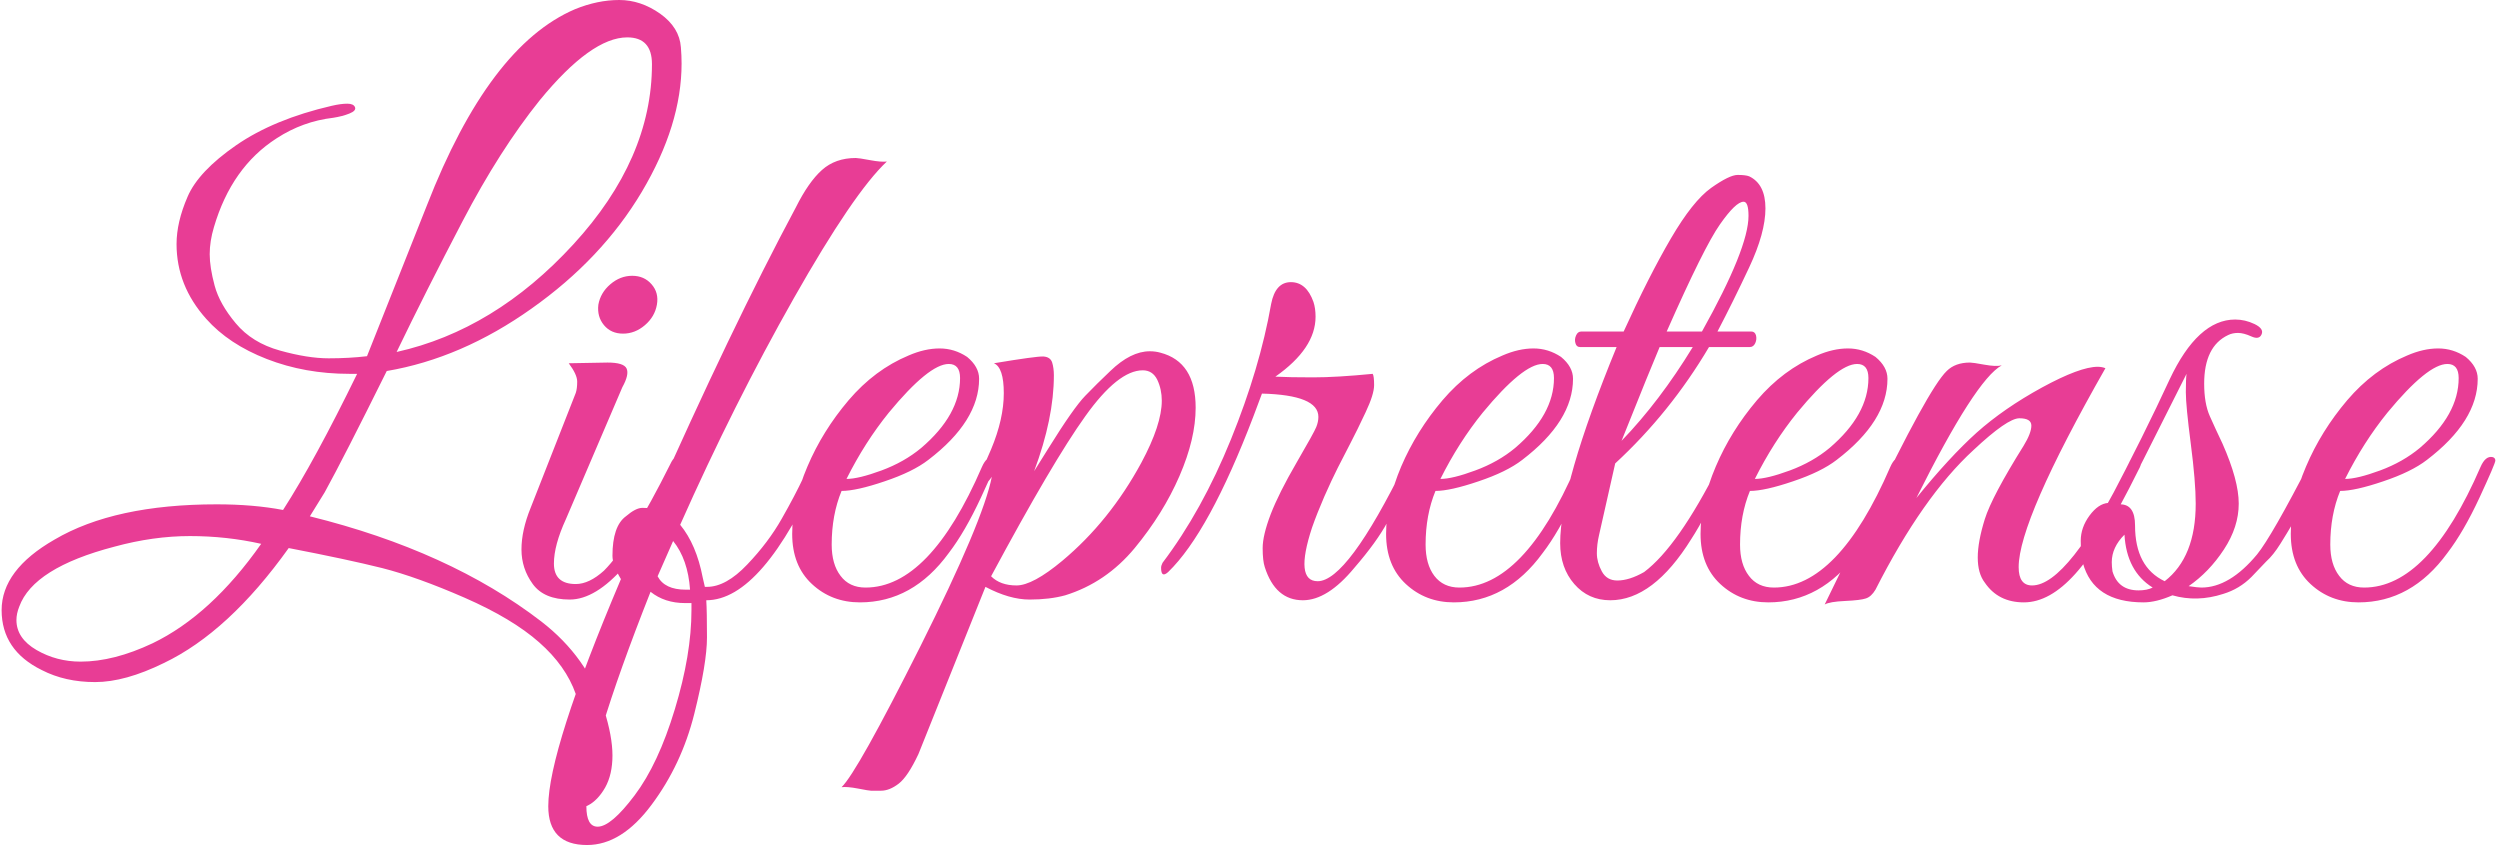 <svg xmlns="http://www.w3.org/2000/svg" version="1.1" xmlns:xlink="http://www.w3.org/1999/xlink" xmlns:svgjs="http://svgjs.dev/svgjs" width="1000" height="338" viewBox="0 0 1000 338"><g transform="matrix(1,0,0,1,-0.606,0.003)"><svg viewBox="0 0 396 134" data-background-color="#ffffff" preserveAspectRatio="xMidYMid meet" height="338" width="1000" xmlns="http://www.w3.org/2000/svg" xmlns:xlink="http://www.w3.org/1999/xlink"><g id="tight-bounds" transform="matrix(1,0,0,1,0.24,-0.001)"><svg viewBox="0 0 395.52 134.003" height="134.003" width="395.52"><g><svg viewBox="0 0 395.52 134.003" height="134.003" width="395.52"><g><svg viewBox="0 0 395.52 134.003" height="134.003" width="395.52"><g id="textblocktransform"><svg viewBox="0 0 395.52 134.003" height="134.003" width="395.52" id="textblock"><g><svg viewBox="0 0 395.52 134.003" height="134.003" width="395.52"><g transform="matrix(1,0,0,1,0,0)"><svg width="395.52" viewBox="-0.3 -42.5 176.77 59.9" height="134.003" data-palette-color="#e83d95"><path d="M47.9-38L47.9-38Q47.9-33.65 45.08-28.9 42.25-24.15 37.27-20.63 32.3-17.1 27-16.2L27-16.2Q23.95-10.05 22.6-7.6L22.6-7.6 21.55-5.9Q31.45-3.45 37.95 1.55L37.95 1.55Q41.25 4.1 42.4 7.8L42.4 7.8Q43 9.7 43 11.05 43 12.4 42.48 13.33 41.95 14.25 41.25 14.6 40.55 14.95 40.25 14.95 39.95 14.95 39.95 14.7 39.95 14.45 40.53 13.23 41.1 12 41.1 10.35 41.1 8.7 40.4 6.7 39.7 4.7 37.8 3.03 35.9 1.35 32.52-0.13 29.15-1.6 26.68-2.23 24.2-2.85 20.05-3.65L20.05-3.65Q15.8 2.3 11.2 4.5L11.2 4.5Q8.45 5.85 6.33 5.85 4.2 5.85 2.55 5L2.55 5Q-0.3 3.6-0.3 0.75-0.3-2.1 3.45-4.25L3.45-4.25Q7.7-6.75 14.95-6.75L14.95-6.75Q17.55-6.75 19.65-6.35L19.65-6.35Q21.9-9.85 24.9-16L24.9-16Q24.6-16 24.35-16L24.35-16Q21.2-16 18.5-17.05 15.8-18.1 14.2-19.9L14.2-19.9Q12.1-22.25 12.1-25.2L12.1-25.2Q12.1-26.75 12.88-28.55 13.65-30.35 16.32-32.2 19-34.05 23.1-35L23.1-35Q23.75-35.15 24.2-35.15 24.65-35.15 24.75-34.9 24.85-34.65 24.35-34.45 23.85-34.25 23.2-34.15L23.2-34.15Q21.05-33.9 19.2-32.7L19.2-32.7Q16-30.65 14.75-26.4L14.75-26.4Q14.45-25.4 14.45-24.48 14.45-23.55 14.8-22.25 15.15-20.95 16.3-19.58 17.45-18.2 19.43-17.65 21.4-17.1 22.88-17.1 24.35-17.1 25.6-17.25L25.6-17.25 29.85-27.95Q34.25-39.25 40.35-41.85L40.35-41.85Q41.95-42.5 43.48-42.5 45-42.5 46.38-41.53 47.75-40.55 47.85-39.15L47.85-39.15Q47.9-38.55 47.9-38ZM45.8-37.95L45.8-37.95Q45.8-39.85 44.05-39.85L44.05-39.85Q41.5-39.85 37.85-35.4L37.85-35.4Q35-31.85 32.38-26.83 29.75-21.8 27.7-17.55L27.7-17.55Q34.65-19.1 40.23-25.18 45.8-31.25 45.8-37.95ZM18.1-3.95L18.1-3.95Q15.65-4.5 13.05-4.5 10.45-4.5 7.7-3.75L7.7-3.75Q1.95-2.25 0.95 0.5L0.95 0.5Q0.75 1 0.75 1.45L0.75 1.45Q0.75 2.75 2.18 3.58 3.6 4.4 5.3 4.4L5.3 4.4Q7.65 4.4 10.4 3.1L10.4 3.1Q14.55 1.1 18.1-3.95ZM45.3-19.45Q44.6-18.85 43.75-18.85 42.9-18.85 42.4-19.45 41.9-20.05 42-20.9L42-20.9Q42.15-21.75 42.85-22.35 43.55-22.95 44.4-22.95 45.25-22.95 45.77-22.35 46.3-21.75 46.15-20.9 46-20.05 45.3-19.45ZM40.4-1.1L40.4-1.1Q41.35-1.1 42.4-2.05L42.4-2.05Q44.25-3.9 47.1-9.6L47.1-9.6Q47.45-10.35 47.8-10.05L47.8-10.05Q47.9-9.95 47.9-9.73 47.9-9.5 47.5-8.63 47.1-7.75 46.77-7.05 46.45-6.35 45.52-4.78 44.6-3.2 43.85-2.35L43.85-2.35Q41.8 0 39.97 0 38.15 0 37.35-1.1 36.55-2.2 36.55-3.55 36.55-4.9 37.2-6.5L37.2-6.5 40.4-14.65Q40.5-14.95 40.5-15.45 40.5-15.95 39.9-16.75L39.9-16.75 42.65-16.8Q43.8-16.8 44-16.38 44.2-15.95 43.7-15.05L43.7-15.05 39.7-5.7Q38.85-3.85 38.85-2.55L38.85-2.55Q38.85-1.1 40.4-1.1ZM41.2 17.4L41.2 17.4Q38.45 17.4 38.45 14.65L38.45 14.65Q38.45 10.7 43.6-1.45L43.6-1.45Q43-2.45 43-3.1L43-3.1Q43-5.2 43.95-5.9L43.95-5.9Q44.65-6.5 45.12-6.5 45.6-6.5 45.75-6.45L45.75-6.45Q51.45-19.3 56-27.8L56-27.8Q56.9-29.6 57.85-30.45 58.8-31.3 60.25-31.3L60.25-31.3Q60.45-31.3 61.25-31.15 62.05-31 62.45-31.05L62.45-31.05Q60.1-28.85 55.85-21.35 51.6-13.85 47.8-5.3L47.8-5.3Q48.95-3.9 49.4-1.55L49.4-1.55 49.55-0.9Q49.65-0.9 49.7-0.9L49.7-0.9Q51.05-0.9 52.55-2.48 54.05-4.05 55-5.73 55.95-7.4 56.55-8.68 57.15-9.95 57.3-10.05 57.45-10.15 57.57-10.13 57.7-10.1 57.8-10.03 57.9-9.95 57.9-9.78 57.9-9.6 57.8-9.4L57.8-9.4Q53.65 0.05 49.65 0.05L49.65 0.05Q49.7 0.85 49.7 2.68 49.7 4.5 48.8 8.1 47.9 11.7 45.77 14.55 43.65 17.4 41.2 17.4ZM41.15 14.65L41.15 14.65Q41.15 16.1 41.95 16.1L41.95 16.1Q42.9 16.1 44.57 13.88 46.25 11.65 47.42 7.78 48.6 3.9 48.6 0.75L48.6 0.75Q48.6 0.5 48.6 0.25L48.6 0.25Q48.35 0.25 48.15 0.25L48.15 0.25Q46.7 0.25 45.7-0.55L45.7-0.55Q41.15 10.95 41.15 14.65ZM48.2-0.7L48.2-0.7 48.5-0.7Q48.35-2.85 47.3-4.15L47.3-4.15 46.2-1.65Q46.7-0.7 48.2-0.7ZM59.24-7.7L59.24-7.7Q58.54-6 58.54-3.9L58.54-3.9Q58.54-2.5 59.17-1.68 59.79-0.85 60.94-0.85L60.94-0.85Q65.49-0.85 69.19-9.4L69.19-9.4Q69.54-10.2 70.04-10.1L70.04-10.1Q70.24-10.05 70.24-9.85 70.24-9.65 69.12-7.23 67.99-4.8 66.84-3.3L66.84-3.3Q64.29 0.2 60.54 0.2L60.54 0.2Q58.54 0.2 57.14-1.1 55.74-2.4 55.74-4.65 55.74-6.9 56.82-9.43 57.89-11.95 59.74-14.13 61.59-16.3 63.99-17.3L63.99-17.3Q65.14-17.8 66.19-17.8 67.24-17.8 68.14-17.2L68.14-17.2Q68.99-16.5 68.99-15.65L68.99-15.65Q68.99-12.65 65.39-9.9L65.39-9.9Q64.29-9.05 62.29-8.38 60.29-7.7 59.24-7.7ZM67.64-15.7L67.64-15.7Q67.64-16.7 66.84-16.7L66.84-16.7Q65.44-16.7 62.59-13.25L62.59-13.25Q60.89-11.15 59.59-8.55L59.59-8.55Q60.44-8.55 62.07-9.15 63.69-9.75 64.89-10.75L64.89-10.75Q67.64-13.1 67.64-15.7ZM84.34-13.6L84.34-13.6Q84.34-11.4 83.19-8.75 82.04-6.1 80.02-3.65 77.99-1.2 75.09-0.3L75.09-0.3Q73.99 0 72.57 0 71.14 0 69.44-0.9L69.44-0.9 64.69 10.95Q63.94 12.55 63.29 13.05 62.64 13.55 62.04 13.55 61.44 13.55 61.32 13.55 61.19 13.55 60.42 13.4 59.64 13.25 59.24 13.3L59.24 13.3Q60.34 12.25 64.82 3.33 69.29-5.6 69.89-8.7L69.89-8.7Q69.34-7.9 68.84-7.85L68.84-7.85Q68.54-7.85 68.84-8.43 69.14-9 69.84-10.65L69.84-10.65Q70.74-12.8 70.74-14.63 70.74-16.45 70.04-16.75L70.04-16.75Q73.04-17.25 73.54-17.23 74.04-17.2 74.17-16.8 74.29-16.4 74.29-15.9L74.29-15.9Q74.29-12.85 72.89-9.1L72.89-9.1 73.89-10.7Q75.69-13.6 76.52-14.45 77.34-15.3 78.29-16.2L78.29-16.2Q79.74-17.6 81.09-17.6L81.09-17.6Q81.49-17.6 81.84-17.5L81.84-17.5Q84.34-16.85 84.34-13.6ZM81.94-14.1L81.94-14.1Q81.94-14.9 81.62-15.58 81.29-16.25 80.59-16.25L80.59-16.25Q78.84-16.25 76.52-13 74.19-9.75 69.84-1.65L69.84-1.65Q70.49-1 71.64-1 72.79-1 74.89-2.75L74.89-2.75Q78.24-5.55 80.49-9.7L80.49-9.7Q81.94-12.4 81.94-14.1ZM92.84-20.05L92.84-20.05Q92.84-17.8 89.99-15.8L89.99-15.8Q90.99-15.75 92.66-15.75 94.34-15.75 96.89-16L96.89-16Q96.99-15.85 96.99-15.2 96.99-14.55 96.39-13.28 95.79-12 95.31-11.08 94.84-10.15 94.41-9.33 93.99-8.5 93.46-7.3 92.94-6.1 92.59-5.1L92.59-5.1Q91.34-1.3 92.99-1.3L92.99-1.3Q95.09-1.3 99.19-9.65L99.19-9.65Q99.54-10.3 99.76-10.15 99.99-10 99.99-9.78 99.99-9.55 99.34-8.22 98.69-6.9 97.94-5.5 97.19-4.1 95.59-2.25L95.59-2.25Q93.69 0.05 91.94 0.05L91.94 0.05Q89.99 0.05 89.24-2.3L89.24-2.3Q89.09-2.75 89.09-3.65 89.09-4.55 89.66-6.05 90.24-7.55 91.49-9.7 92.74-11.85 92.89-12.23 93.04-12.6 93.04-12.95L93.04-12.95Q93.04-14.5 89.04-14.6L89.04-14.6 88.44-13Q85.29-4.75 82.39-1.95L82.39-1.95Q81.89-1.5 81.89-2.25L81.89-2.25Q81.89-2.4 81.99-2.6L81.99-2.6Q84.79-6.3 86.84-11.35 88.89-16.4 89.69-20.95L89.69-20.95Q89.99-22.5 91.09-22.5 92.19-22.5 92.69-21.1L92.69-21.1Q92.84-20.65 92.84-20.05ZM101.34-7.7L101.34-7.7Q100.64-6 100.64-3.9L100.64-3.9Q100.64-2.5 101.26-1.68 101.89-0.85 103.04-0.85L103.04-0.85Q107.59-0.85 111.29-9.4L111.29-9.4Q111.64-10.2 112.14-10.1L112.14-10.1Q112.34-10.05 112.34-9.85 112.34-9.65 111.21-7.23 110.09-4.8 108.94-3.3L108.94-3.3Q106.39 0.2 102.64 0.2L102.64 0.2Q100.64 0.2 99.24-1.1 97.84-2.4 97.84-4.65 97.84-6.9 98.91-9.43 99.99-11.95 101.84-14.13 103.69-16.3 106.09-17.3L106.09-17.3Q107.24-17.8 108.29-17.8 109.34-17.8 110.24-17.2L110.24-17.2Q111.09-16.5 111.09-15.65L111.09-15.65Q111.09-12.65 107.49-9.9L107.49-9.9Q106.39-9.05 104.39-8.38 102.39-7.7 101.34-7.7ZM109.74-15.7L109.74-15.7Q109.74-16.7 108.94-16.7L108.94-16.7Q107.54-16.7 104.69-13.25L104.69-13.25Q102.99-11.15 101.69-8.55L101.69-8.55Q102.54-8.55 104.16-9.15 105.79-9.75 106.99-10.75L106.99-10.75Q109.74-13.1 109.74-15.7ZM110.18-4L110.18-4Q110.18-8.15 114.18-17.9L114.18-17.9 111.58-17.9Q111.33-17.9 111.26-18.18 111.18-18.45 111.31-18.73 111.43-19 111.68-19L111.68-19 114.68-19Q116.48-22.95 118.03-25.6 119.58-28.25 120.88-29.18 122.18-30.1 122.76-30.1 123.33-30.1 123.58-30L123.58-30Q124.73-29.45 124.73-27.73 124.73-26 123.58-23.55 122.43-21.1 121.33-19L121.33-19 123.73-19Q123.98-19 124.06-18.73 124.13-18.45 124.01-18.18 123.88-17.9 123.63-17.9L123.63-17.9 120.73-17.9Q117.98-13.25 114.08-9.65L114.08-9.65 112.93-4.55Q112.78-3.9 112.78-3.28 112.78-2.65 113.13-2 113.48-1.35 114.23-1.35L114.23-1.35Q115.08-1.35 116.13-1.95L116.13-1.95Q118.53-3.75 121.43-9.5L121.43-9.5Q121.63-9.95 121.91-10.05 122.18-10.15 122.23-9.93 122.28-9.7 122.08-9.2L122.08-9.2Q120.43-5.75 119.48-4.3L119.48-4.3Q116.78 0.05 113.73 0.05L113.73 0.05Q112.18 0.05 111.18-1.1 110.18-2.25 110.18-4ZM117.73-19L120.23-19Q123.53-24.9 123.53-27.2L123.53-27.2Q123.53-28.2 123.18-28.2L123.18-28.2Q122.63-28.2 121.51-26.6 120.38-25 117.73-19L117.73-19ZM119.58-17.9L119.58-17.9 117.23-17.9Q116.63-16.5 114.53-11.25L114.53-11.25Q117.23-14.05 119.58-17.9ZM123.63-7.7L123.63-7.7Q122.93-6 122.93-3.9L122.93-3.9Q122.93-2.5 123.56-1.68 124.18-0.85 125.33-0.85L125.33-0.85Q129.88-0.85 133.58-9.4L133.58-9.4Q133.93-10.2 134.43-10.1L134.43-10.1Q134.63-10.05 134.63-9.85 134.63-9.65 133.51-7.23 132.38-4.8 131.23-3.3L131.23-3.3Q128.68 0.2 124.93 0.2L124.93 0.2Q122.93 0.2 121.53-1.1 120.13-2.4 120.13-4.65 120.13-6.9 121.21-9.43 122.28-11.95 124.13-14.13 125.98-16.3 128.38-17.3L128.38-17.3Q129.53-17.8 130.58-17.8 131.63-17.8 132.53-17.2L132.53-17.2Q133.38-16.5 133.38-15.65L133.38-15.65Q133.38-12.65 129.78-9.9L129.78-9.9Q128.68-9.05 126.68-8.38 124.68-7.7 123.63-7.7ZM132.03-15.7L132.03-15.7Q132.03-16.7 131.23-16.7L131.23-16.7Q129.83-16.7 126.98-13.25L126.98-13.25Q125.28-11.15 123.98-8.55L123.98-8.55Q124.83-8.55 126.46-9.15 128.08-9.75 129.28-10.75L129.28-10.75Q132.03-13.1 132.03-15.7ZM148.83-16.4L148.83-16.4Q142.68-5.6 142.68-2.3L142.68-2.3Q142.68-1 143.63-1L143.63-1Q146.18-1 150.48-9.65L150.48-9.65Q150.78-10.35 151.08-10.2 151.38-10.05 151.38-9.8 151.38-9.55 151.18-9.2L151.18-9.2Q148.53-3.85 146.7-1.83 144.88 0.2 143.05 0.2 141.23 0.2 140.28-1.2L140.28-1.2Q139.78-1.85 139.78-2.98 139.78-4.1 140.28-5.7 140.78-7.3 143.03-10.9L143.03-10.9Q143.58-11.8 143.58-12.33 143.58-12.85 142.73-12.85 141.88-12.85 139.48-10.6L139.48-10.6Q135.88-7.3 132.53-0.7L132.53-0.7Q132.23-0.2 131.85-0.08 131.48 0.05 130.38 0.1 129.28 0.15 128.93 0.35L128.93 0.35Q129.73-1.25 132.08-6.2L132.08-6.2Q136.28-14.95 137.58-16.2L137.58-16.2Q138.18-16.8 139.23-16.8L139.23-16.8Q139.43-16.8 140.25-16.65 141.08-16.5 141.48-16.6L141.48-16.6Q139.63-15.6 135.43-7.2L135.43-7.2Q137.78-10.1 139.7-11.83 141.63-13.55 144.33-15.03 147.03-16.5 148.28-16.5L148.28-16.5Q148.58-16.5 148.83-16.4ZM154.73-0.95L154.73-0.95Q155.38-0.85 155.63-0.85L155.63-0.85Q157.63-0.85 159.58-3.2L159.58-3.2Q160.63-4.5 163.33-9.75L163.33-9.75Q163.43-10 163.68-10L163.68-10Q164.13-10.05 164.13-9.65L164.13-9.65Q164.13-9.55 163.9-9.08 163.68-8.6 163.48-8.13 163.28-7.65 162.83-6.75 162.38-5.85 162.05-5.3 161.73-4.75 161.23-3.95 160.73-3.15 160.23-2.7L160.23-2.7 159.18-1.6Q158.33-0.75 157.18-0.4L157.18-0.4Q155.33 0.2 153.58-0.3L153.58-0.3Q152.43 0.2 151.53 0.2L151.53 0.2Q147.98 0.2 147.23-2.6L147.23-2.6Q147.08-3.25 147.08-4.17 147.08-5.1 147.7-5.95 148.33-6.8 149.03-6.85L149.03-6.85Q151.58-11.7 153.38-15.6L153.38-15.6Q155.38-19.85 158.03-19.85L158.03-19.85Q158.73-19.85 159.4-19.53 160.08-19.2 159.9-18.8 159.73-18.4 159.18-18.65 158.63-18.9 158.23-18.9 157.83-18.9 157.53-18.75L157.53-18.75Q155.83-17.95 155.83-15.3L155.83-15.3Q155.83-13.9 156.23-13 156.63-12.1 157.13-11.05L157.13-11.05Q158.28-8.45 158.28-6.8L158.28-6.8Q158.28-5.15 157.23-3.55 156.18-1.95 154.73-0.95ZM153.03-1.3L153.03-1.3Q155.23-3 155.23-6.8L155.23-6.8Q155.23-8.35 154.88-11.05 154.53-13.75 154.53-14.7 154.53-15.65 154.58-16L154.58-16Q150.78-8.4 149.88-6.75L149.88-6.75Q150.93-6.75 150.93-5.25L150.93-5.25Q150.93-2.3 153.03-1.3ZM149.28-2.65L149.28-2.65Q149.28-2.35 149.33-2L149.33-2Q149.73-0.65 151.18-0.65L151.18-0.65Q151.78-0.65 152.18-0.85L152.18-0.85Q150.33-2 150.18-4.6L150.18-4.6Q149.28-3.7 149.28-2.65ZM165.47-7.7L165.47-7.7Q164.77-6 164.77-3.9L164.77-3.9Q164.77-2.5 165.4-1.68 166.02-0.85 167.17-0.85L167.17-0.85Q171.72-0.85 175.42-9.4L175.42-9.4Q175.77-10.2 176.27-10.1L176.27-10.1Q176.47-10.05 176.47-9.85 176.47-9.65 175.35-7.23 174.22-4.8 173.07-3.3L173.07-3.3Q170.52 0.2 166.77 0.2L166.77 0.2Q164.77 0.2 163.37-1.1 161.97-2.4 161.97-4.65 161.97-6.9 163.05-9.43 164.12-11.95 165.97-14.13 167.82-16.3 170.22-17.3L170.22-17.3Q171.37-17.8 172.42-17.8 173.47-17.8 174.37-17.2L174.37-17.2Q175.22-16.5 175.22-15.65L175.22-15.65Q175.22-12.65 171.62-9.9L171.62-9.9Q170.52-9.05 168.52-8.38 166.52-7.7 165.47-7.7ZM173.87-15.7L173.87-15.7Q173.87-16.7 173.07-16.7L173.07-16.7Q171.67-16.7 168.82-13.25L168.82-13.25Q167.12-11.15 165.82-8.55L165.82-8.55Q166.67-8.55 168.3-9.15 169.92-9.75 171.12-10.75L171.12-10.75Q173.87-13.1 173.87-15.7Z" opacity="1" transform="matrix(1,0,0,1,0,0)" fill="#e83d95" class="wordmark-text-0" data-fill-palette-color="primary" id="text-0"></path></svg></g></svg></g></svg></g></svg></g></svg></g><defs></defs></svg><rect width="395.52" height="134.003" fill="none" stroke="none" visibility="hidden"></rect></g></svg></g></svg>
